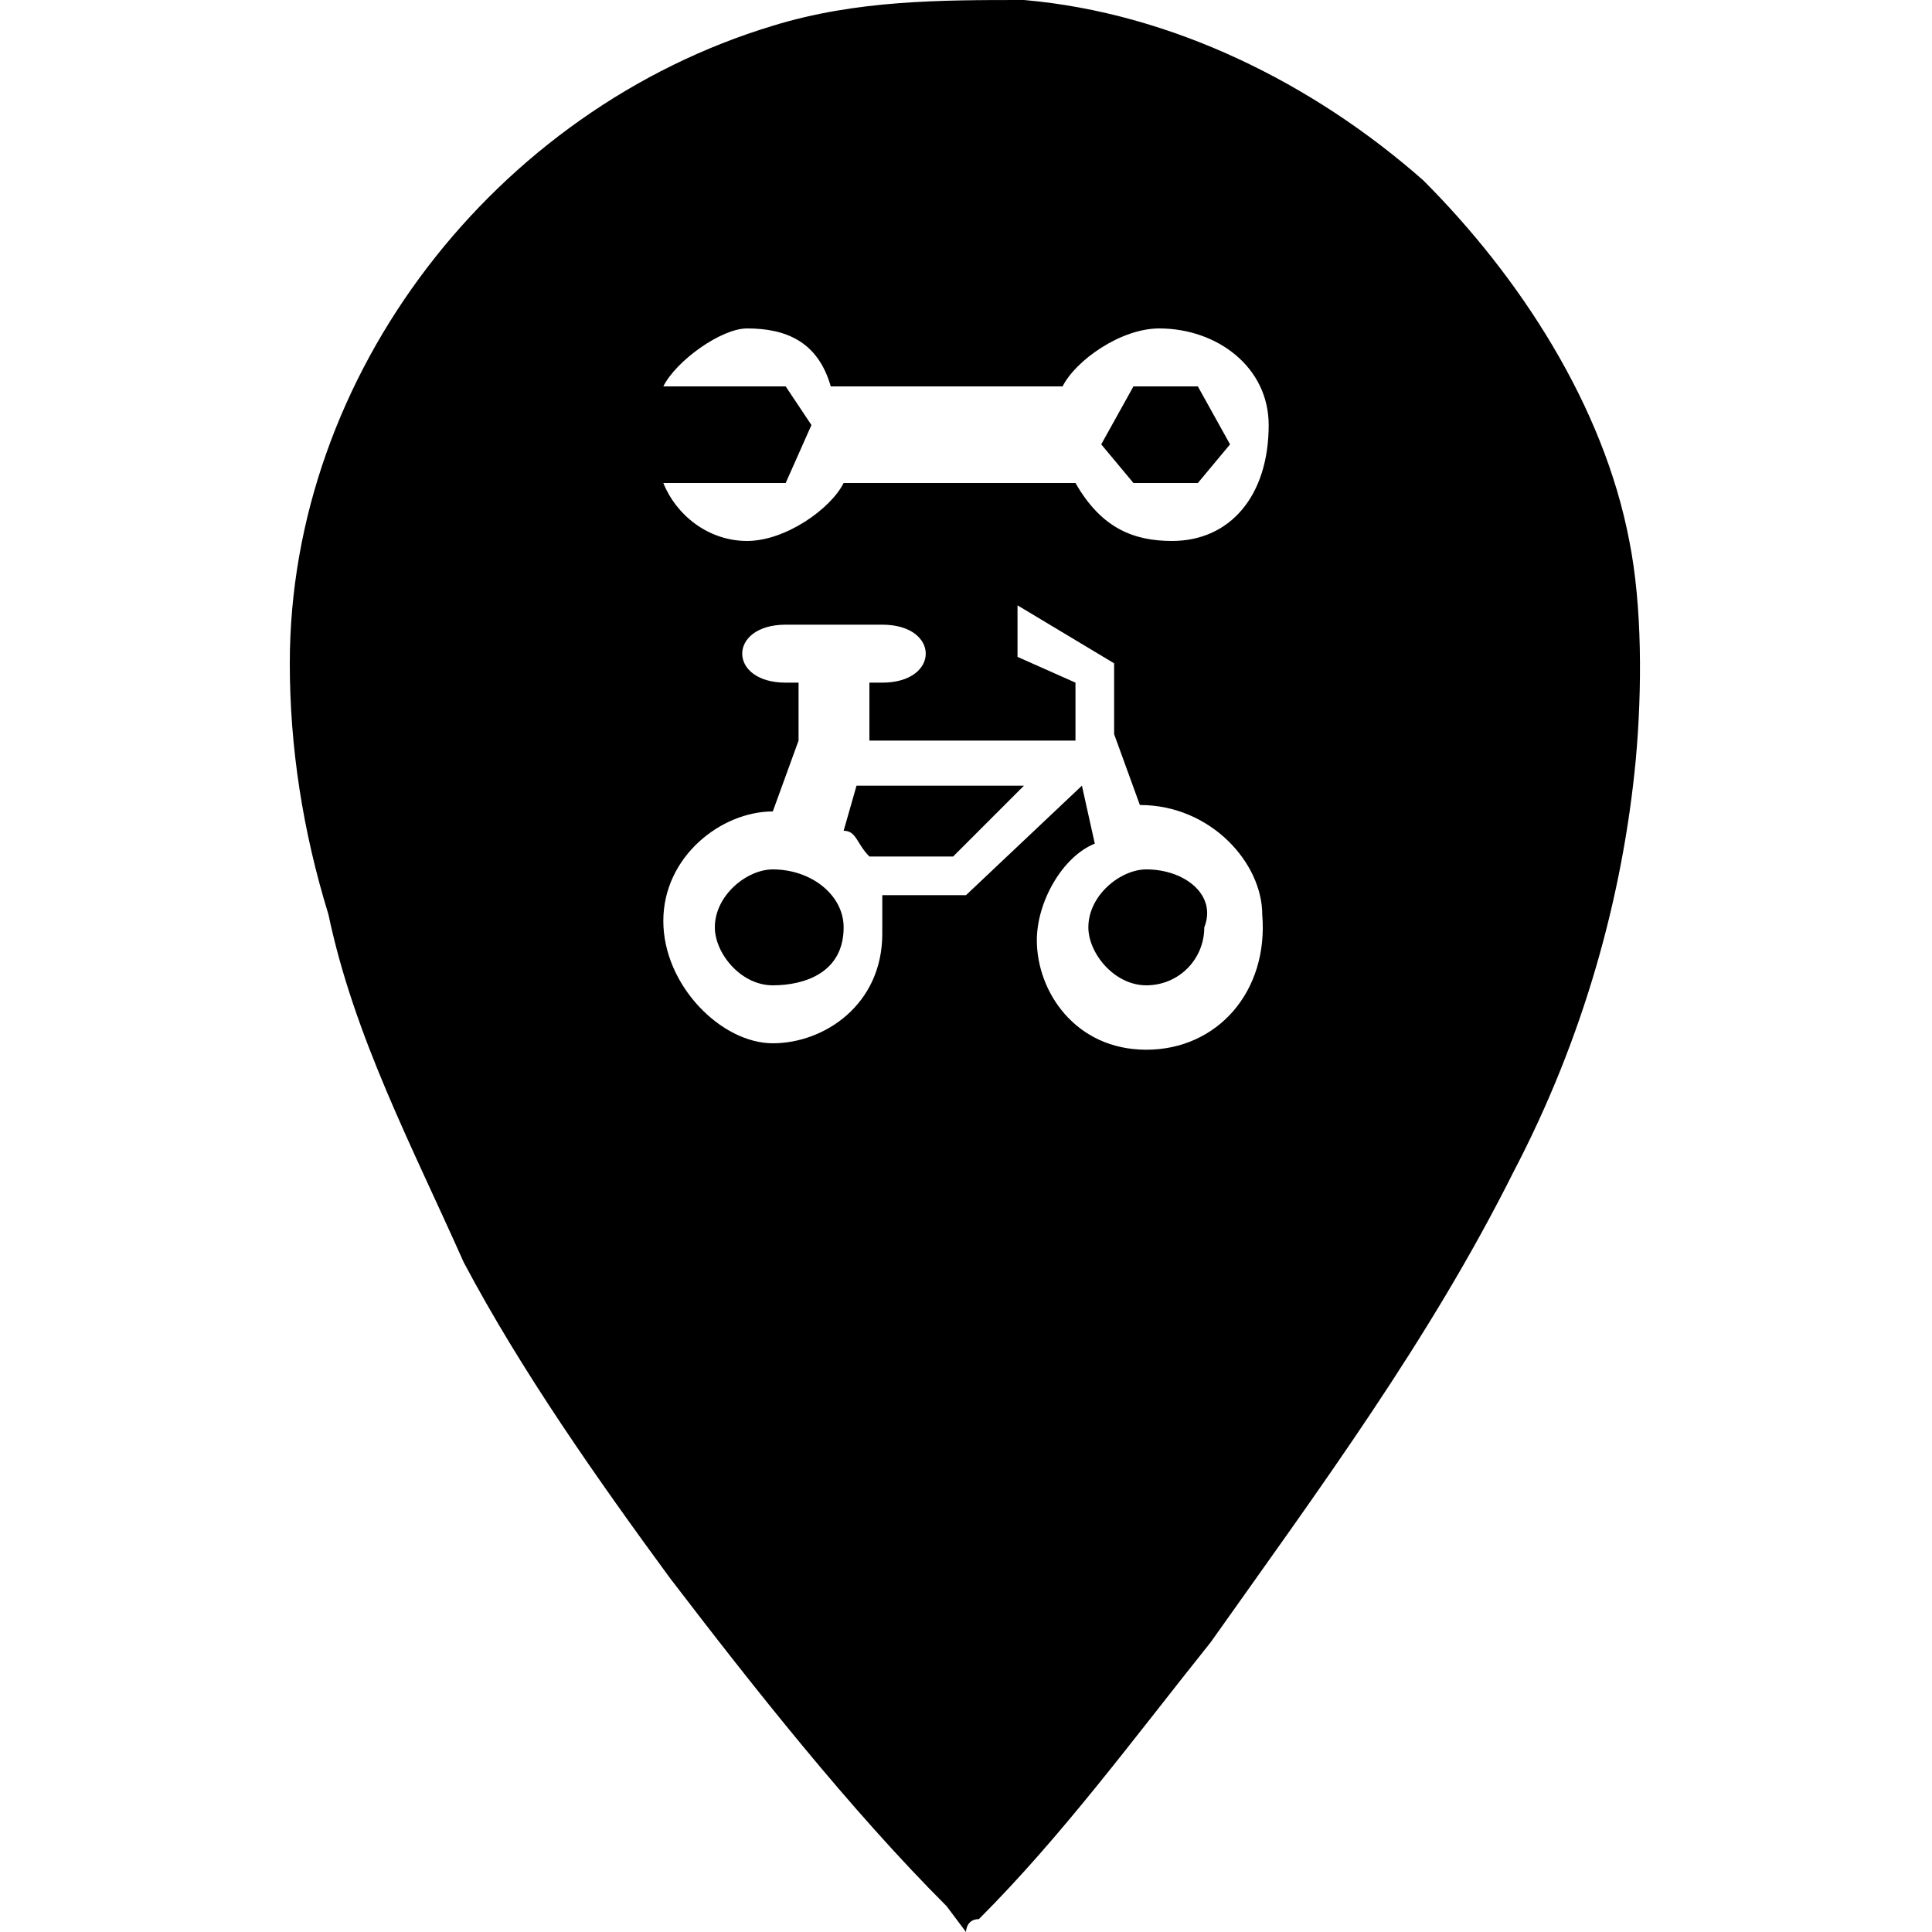 <?xml version="1.0" encoding="utf-8"?>
<!-- Generator: Adobe Illustrator 22.1.0, SVG Export Plug-In . SVG Version: 6.00 Build 0)  -->
<svg version="1.1"
	 id="svg3800" xmlns:cc="http://creativecommons.org/ns#" xmlns:dc="http://purl.org/dc/elements/1.1/" xmlns:rdf="http://www.w3.org/1999/02/22-rdf-syntax-ns#" xmlns:svg="http://www.w3.org/2000/svg"
	 xmlns="http://www.w3.org/2000/svg" xmlns:xlink="http://www.w3.org/1999/xlink" x="0px" y="0px" viewBox="0 0 30 30"
	 style="enable-background:new 0 0 30 30;" xml:space="preserve">
<g>
	<path d="M17.8,13.5c-0.4,0-0.9,0.4-0.9,0.9c0,0.4,0.4,0.9,0.9,0.9s0.9-0.4,0.9-0.9C18.9,13.9,18.4,13.5,17.8,13.5z"/>
	<path d="M13.1,12.9c0.2,0,0.2,0.2,0.4,0.4h1.3l1.1-1.1h-2.6L13.1,12.9z"/>
	<path d="M12,13.5c-0.4,0-0.9,0.4-0.9,0.9c0,0.4,0.4,0.9,0.9,0.9s1.1-0.2,1.1-0.9C13.1,13.9,12.6,13.5,12,13.5z"/>
	<polygon points="17.6,6 17.1,6.9 17.6,7.5 18.6,7.5 19.1,6.9 18.6,6 	"/>
	<path d="M25.3,8.4c-0.4-2.1-1.7-4.1-3.2-5.6c-1.7-1.5-3.9-2.6-6.2-2.8c-1.3,0-2.6,0-3.9,0.4c-4.3,1.3-7.5,5.4-7.5,9.9
		c0,1.3,0.2,2.6,0.6,3.9c0.4,1.9,1.3,3.6,2.1,5.4c0.9,1.7,2.1,3.4,3.2,4.9c1.3,1.7,2.8,3.6,4.3,5.1C15,30,15,30,15,30s0-0.2,0.2-0.2
		c1.3-1.3,2.4-2.8,3.6-4.3c1.7-2.4,3.4-4.7,4.7-7.3c1.1-2.1,1.7-4.3,1.9-6.4C25.5,10.7,25.5,9.4,25.3,8.4z M17.8,16.3
		c-1.1,0-1.7-0.9-1.7-1.7c0-0.6,0.4-1.3,0.9-1.5l-0.2-0.9L15,13.9h-0.9h-0.4c0,0.2,0,0.4,0,0.6c0,1.1-0.9,1.7-1.7,1.7
		s-1.7-0.9-1.7-1.9s0.9-1.7,1.7-1.7l0,0l0.4-1.1v-0.9h-0.2c-0.9,0-0.9-0.9,0-0.9h1.5c0.9,0,0.9,0.9,0,0.9h-0.2v0.9h0.2h3v-0.9
		l-0.9-0.4V9.4l1.5,0.9v1.1l0.4,1.1l0,0c1.1,0,1.9,0.9,1.9,1.7C19.7,15.4,18.9,16.3,17.8,16.3z M18.2,8.4c-0.6,0-1.1-0.2-1.5-0.9
		h-3.6c-0.2,0.4-0.9,0.9-1.5,0.9c-0.6,0-1.1-0.4-1.3-0.9h1.9l0.4-0.9L12.2,6h-1.9c0.2-0.4,0.9-0.9,1.3-0.9c0.6,0,1.1,0.2,1.3,0.9
		h3.6c0.2-0.4,0.9-0.9,1.5-0.9c0.9,0,1.7,0.6,1.7,1.5C19.7,7.7,19.1,8.4,18.2,8.4z"/>
</g>
</svg>
